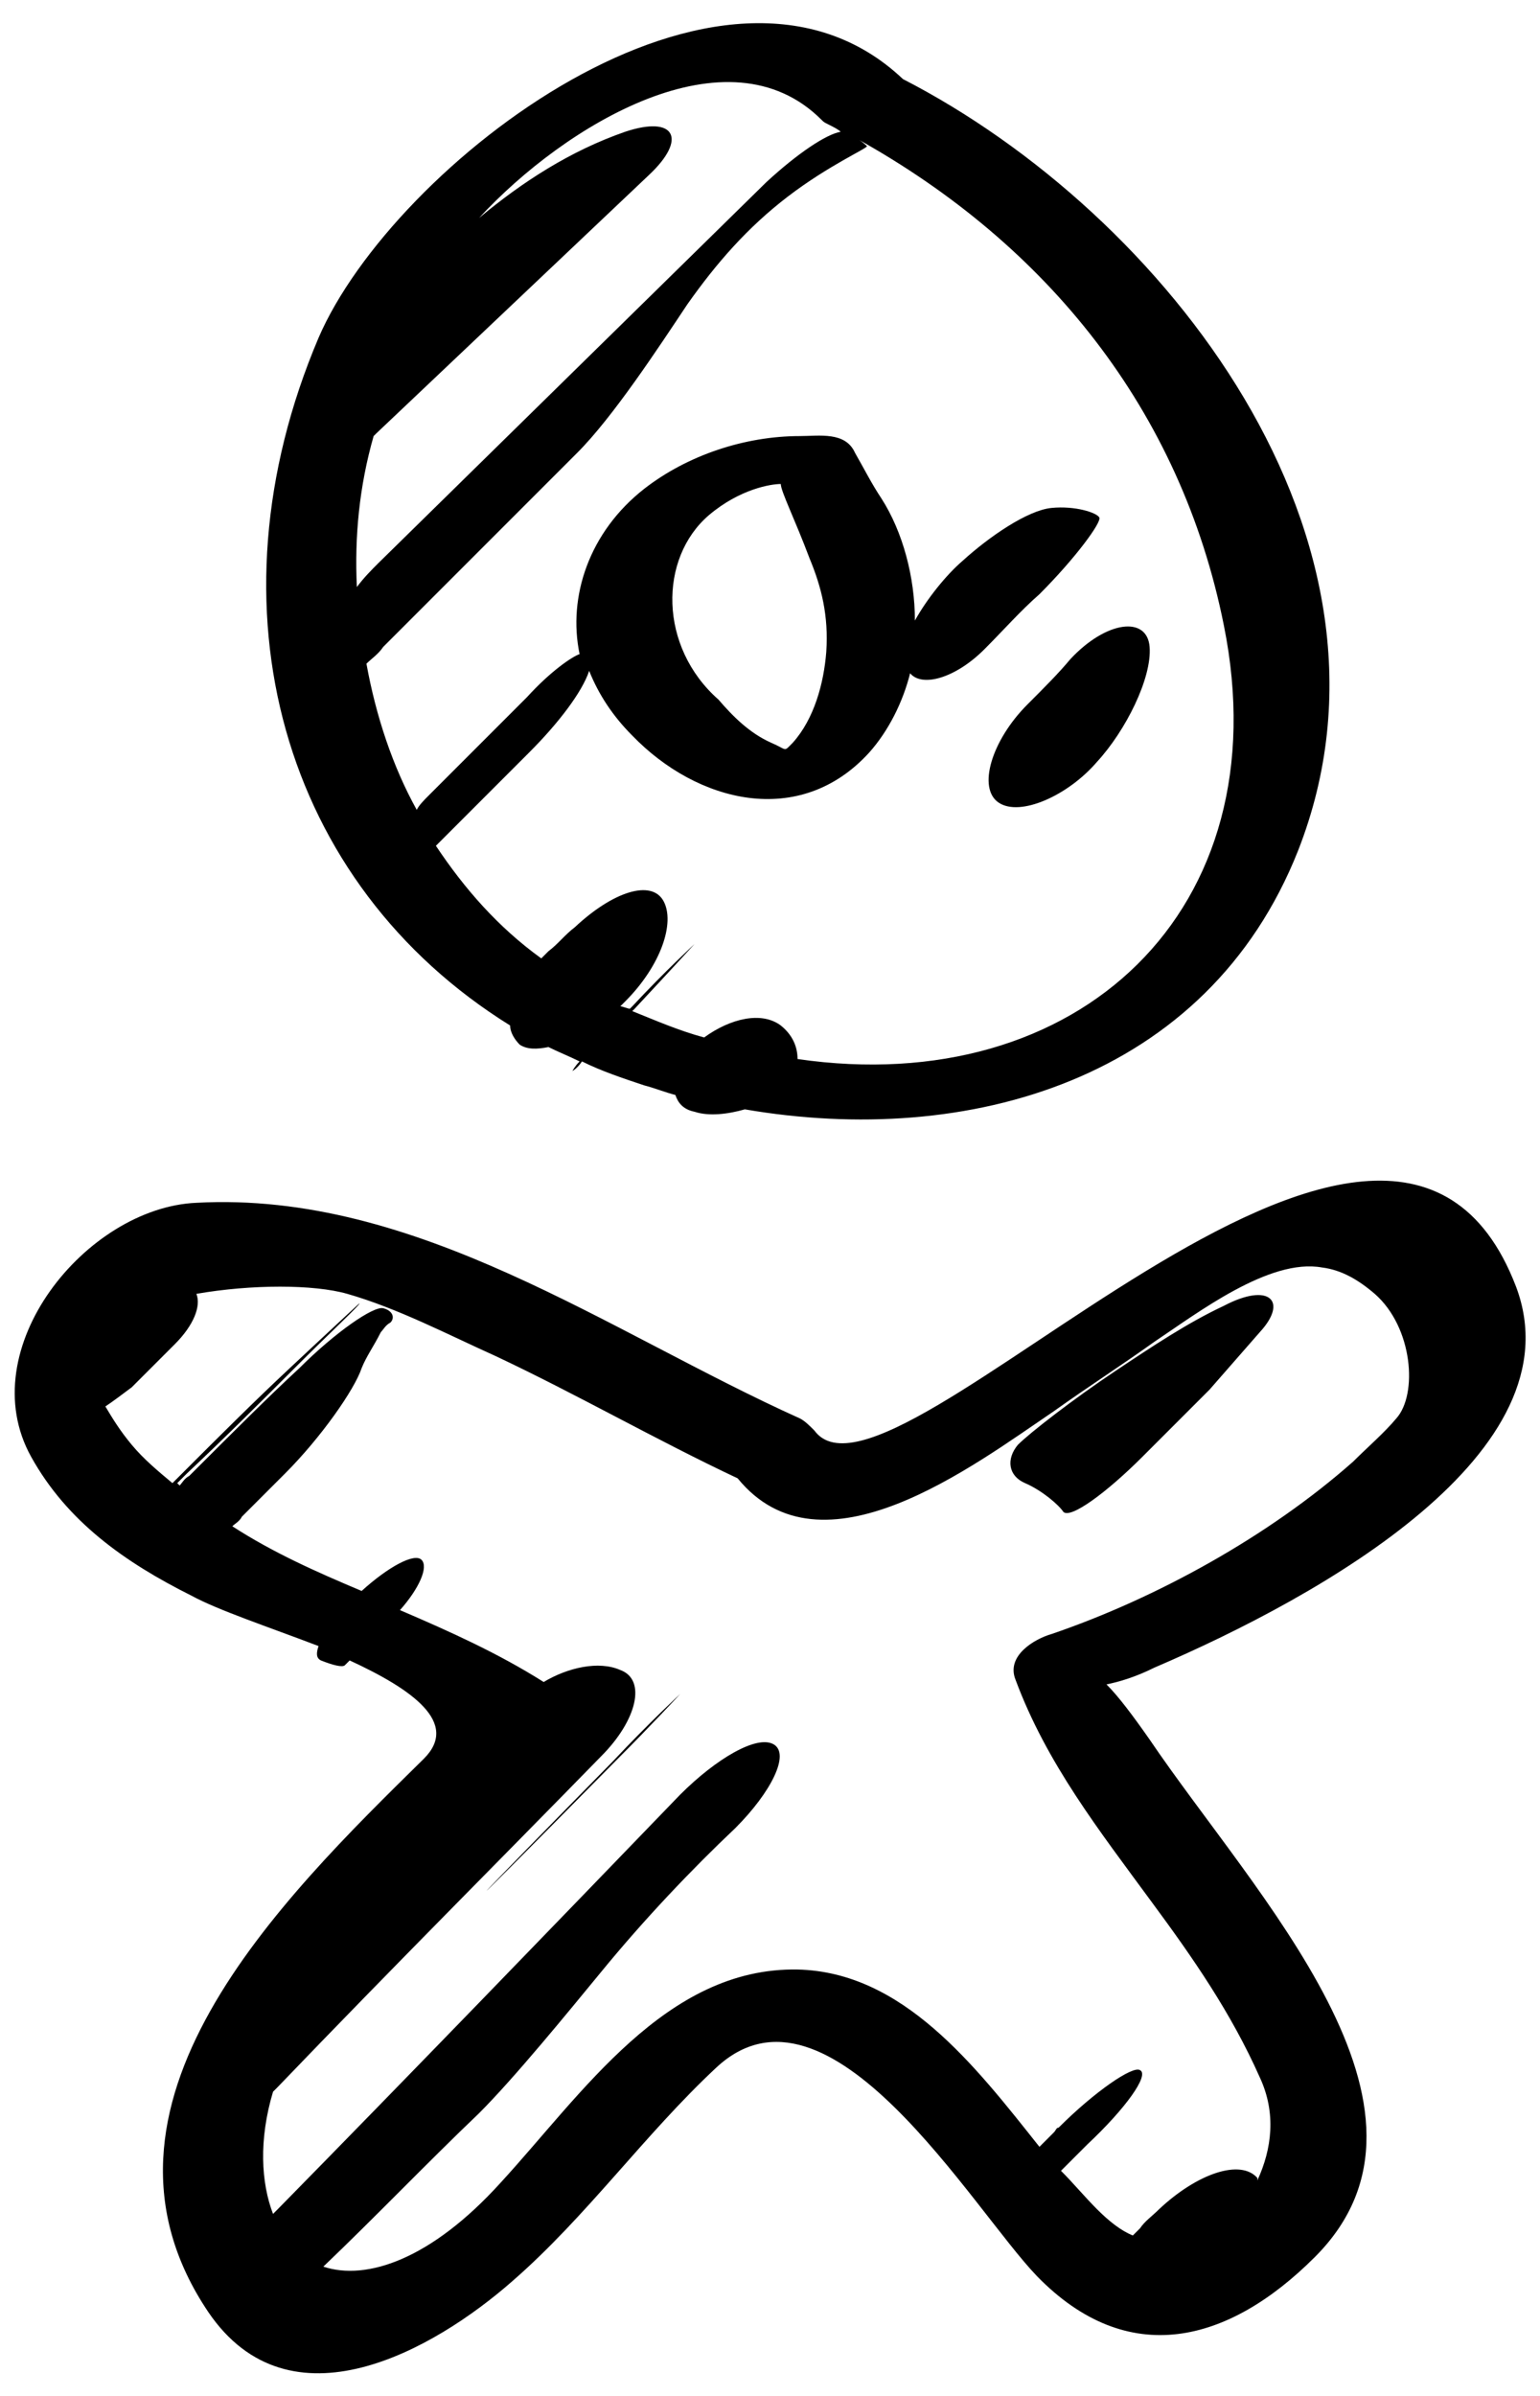<svg xmlns="http://www.w3.org/2000/svg" viewBox="0 0 64.3 100">
    <path d="M13.3 14.1c-4.8 11.3-1.5 22.8 8 28.7 0 .3.2.6.4.8.3.2.7.2 1.2.1.4.2.9.4 1.3.6-.2.2-.3.4-.3.4 0 0 .2-.1.4-.4.8.4 1.7.7 2.6 1 .4.1.9.3 1.3.4.1.3.3.6.8.7.6.2 1.4.1 2.1-.1 9.3 1.6 19.3-1.2 23.1-10.8 5.1-13-5.6-26.6-16.5-32.2C30.2-3.8 16.4 6.9 13.3 14.1zM51.1 26.1C53.5 38 45 45.9 33.3 44.2c0-.5-.2-1-.7-1.4-.8-.6-2.1-.3-3.2.5-1.1-.3-2-.7-3-1.1 0 0 .1-.1.1-.1 1.4-1.5 2.5-2.7 2.5-2.7 0 0-1.2 1.1-2.6 2.6 0 0-.1.1-.1.1C26.2 42.1 26 42 25.9 42c.1-.1.1-.1.2-.2 1.5-1.5 2.1-3.3 1.6-4.2-.5-.9-2.1-.4-3.7 1.1-.4.3-.7.7-1.1 1-.1.1-.2.2-.3.3-1.8-1.3-3.2-2.9-4.4-4.7.2-.2.3-.3.5-.5 1.1-1.1 2.2-2.2 3.4-3.4 1.2-1.2 2.2-2.5 2.5-3.4.4 1 1 1.9 1.8 2.7 2.7 2.8 7 3.9 9.9.7.8-.9 1.4-2.1 1.7-3.3.5.6 1.9.2 3.1-1 .8-.8 1.5-1.6 2.3-2.3 1.5-1.5 2.6-3 2.5-3.2-.1-.2-1-.5-2-.4-1 .1-2.6 1.2-3.7 2.2-.7.6-1.5 1.6-2 2.5 0-1.8-.5-3.7-1.4-5.1-.4-.6-.7-1.2-1.1-1.9-.4-.9-1.5-.7-2.3-.7-2.3 0-4.7.8-6.5 2.2-2.3 1.8-3.2 4.5-2.7 6.9C23.9 27.4 23 28 22 29.1c-1.4 1.4-2.7 2.7-4.1 4.1-.2.2-.4.4-.5.6-1-1.8-1.7-3.9-2.1-6.1.2-.2.5-.4.7-.7 2.7-2.7 5.4-5.4 8.1-8.1 1.5-1.5 3.4-4.4 4.6-6.2 1.2-1.7 2.5-3.2 4.2-4.5 1.7-1.3 3.3-2 3.3-2.1 0 0-.2-.2-.4-.3C43.7 10.2 49.3 17.1 51.1 26.1zM29.6 21.5c1.3-1.1 2.6-1.3 3-1.3 0 .3.6 1.5 1.2 3.1.5 1.2.8 2.4.7 3.9C34.4 28.5 34 30 33.1 31c-.4.4-.2.3-.9 0-.9-.4-1.6-1.1-2.2-1.8C27.5 27 27.5 23.3 29.6 21.5zM34.3 5c.1.1.1.1.3.2.2.1.4.2.5.3-.6.1-1.8.9-3.1 2.1C26.5 13 21.1 18.3 15.8 23.5c-.3.3-.6.6-.9 1-.1-2.1.1-4.2.7-6.3 0 0 0 0 .1-.1L27.1 7.3c1.6-1.5 1.1-2.5-1-1.8-2.3.8-4.3 2.1-6.1 3.6C23.6 5.2 30.4 1.1 34.3 5zM8.2 50.2c-4.6.2-9.4 6.1-6.9 10.6 1.5 2.7 3.9 4.4 6.7 5.8 1.1.6 3.2 1.3 5.3 2.1-.1.3-.1.5.1.6.5.2.9.3 1 .2 0 0 .1-.1.1-.1 0 0 .1-.1.1-.1 2.6 1.2 4.6 2.6 3.1 4.1-6 5.9-14.8 14.5-9 23.1 3.4 5 9.4 1.6 12.7-1.3 3.1-2.7 5.5-6.1 8.5-8.9 4.7-4.4 10.7 5.9 13.4 8.7 3.8 3.9 8 2.8 11.6-.8 6.2-6.2-2.5-15.1-6.9-21.6-.7-1-1.3-1.8-1.8-2.3.5-.1 1.2-.3 2-.7 7-3 17.7-9 15.1-15.9-5.4-14.1-26.1 10.4-29.3 6-.2-.2-.4-.4-.6-.5 0 0 0 0 0 0C25.4 55.6 17.4 49.7 8.2 50.2zM14.5 54c2.1.6 4.2 1.7 6.2 2.6 3.4 1.6 6.7 3.5 10.1 5.1 3.5 4.3 9.8-.5 13.2-2.8 1.4-1 2.8-1.9 4.2-2.9 1.8-1.2 4.8-3.5 7-3.1.8.1 1.5.5 2.2 1.1 1.6 1.4 1.8 4.2.9 5.2-.5.6-1.2 1.2-1.8 1.8-3.5 3.1-8.2 5.7-12.6 7.2-.7.2-1.9.9-1.5 1.9 1.3 3.5 3.5 6.3 5.7 9.3 1.7 2.3 3.3 4.6 4.5 7.3.7 1.5.5 3-.1 4.3 0 0 0 0 0-.1-.7-.8-2.5-.2-4.1 1.3-.3.3-.6.5-.8.8-.1.1-.2.2-.3.3-.5-.2-1-.6-1.5-1.1-.5-.5-1-1.1-1.5-1.6.2-.2.4-.4.6-.6.2-.2.3-.3.5-.5 1.6-1.5 2.6-2.9 2.2-3.1-.3-.2-1.9.9-3.4 2.4-.1 0-.1.1-.2.2-.2.2-.4.4-.6.6-2.7-3.4-5.7-7.3-10.1-7.4-5.5-.1-9 5.2-12.4 8.9-2.9 3.2-5.6 4.1-7.4 3.5 2.2-2.1 4.3-4.3 6.5-6.4 1.5-1.5 3.7-4.2 5.1-5.9 1.8-2.2 3.8-4.3 5.6-6 1.5-1.5 2.3-3.1 1.6-3.5-.7-.4-2.4.6-3.9 2.1-5.6 5.8-11.2 11.6-16.8 17.3-.1.1-.1.1-.2.2-.5-1.3-.6-3.1 0-5.1.1-.1.1-.1.2-.2 4.8-5 9.4-9.6 13.5-13.8 1.5-1.5 1.9-3.2.8-3.6-.9-.4-2.2-.1-3.2.5-1.9-1.2-3.9-2.1-6-3 .8-.9 1.2-1.8.9-2.1-.3-.3-1.4.3-2.5 1.3-1.9-.8-3.7-1.6-5.4-2.7.1-.1.3-.2.4-.4.6-.6 1.2-1.2 1.8-1.8 1.5-1.5 2.9-3.5 3.2-4.4.2-.5.5-.9.8-1.5.1-.1.2-.3.4-.4.2-.2.1-.5-.3-.6-.4-.1-2 1-3.5 2.5-1.3 1.2-2.8 2.7-4.6 4.5-.2.1-.3.3-.4.4 0 0-.1-.1-.1-.1.1-.1.3-.3.4-.4 1.7-1.6 3.2-3.1 4.5-4.4 1.5-1.5 2.8-2.7 2.7-2.7 0 0-1.3 1.2-2.9 2.7-1.5 1.4-3 2.9-4.5 4.4-.2.2-.3.3-.4.4-.6-.5-1.2-1-1.7-1.6-.5-.6-.8-1.1-1.1-1.6.3-.2.7-.5 1.1-.8.6-.6 1.2-1.2 1.8-1.8.8-.8 1.1-1.6.9-2.1C10.5 53.6 13.1 53.6 14.5 54z M42.9 29.4c-1.5 1.5-2.1 3.5-1.2 4.1.9.6 2.9-.3 4.1-1.7 1.2-1.3 2.3-3.5 2.2-4.8-.1-1.3-1.8-1.1-3.3.5C44.2 28.1 43.6 28.7 42.9 29.4zM25.7 73.5c1.5-1.5 2.7-2.8 2.7-2.8 0 0-1.3 1.2-2.8 2.8C19.8 79.4 17.4 81.9 25.7 73.5zM42.8 61.9c.7.3 1.4.9 1.6 1.2.3.3 1.8-.8 3.3-2.3.9-.9 1.9-1.9 2.8-2.8.7-.8 1.4-1.6 2.1-2.4 1.2-1.3.4-2.1-1.5-1.1-1.5.7-3 1.7-4.5 2.7-1.8 1.2-3.6 2.6-4.1 3.1C42 60.9 42.1 61.6 42.8 61.9z"/>
</svg>

